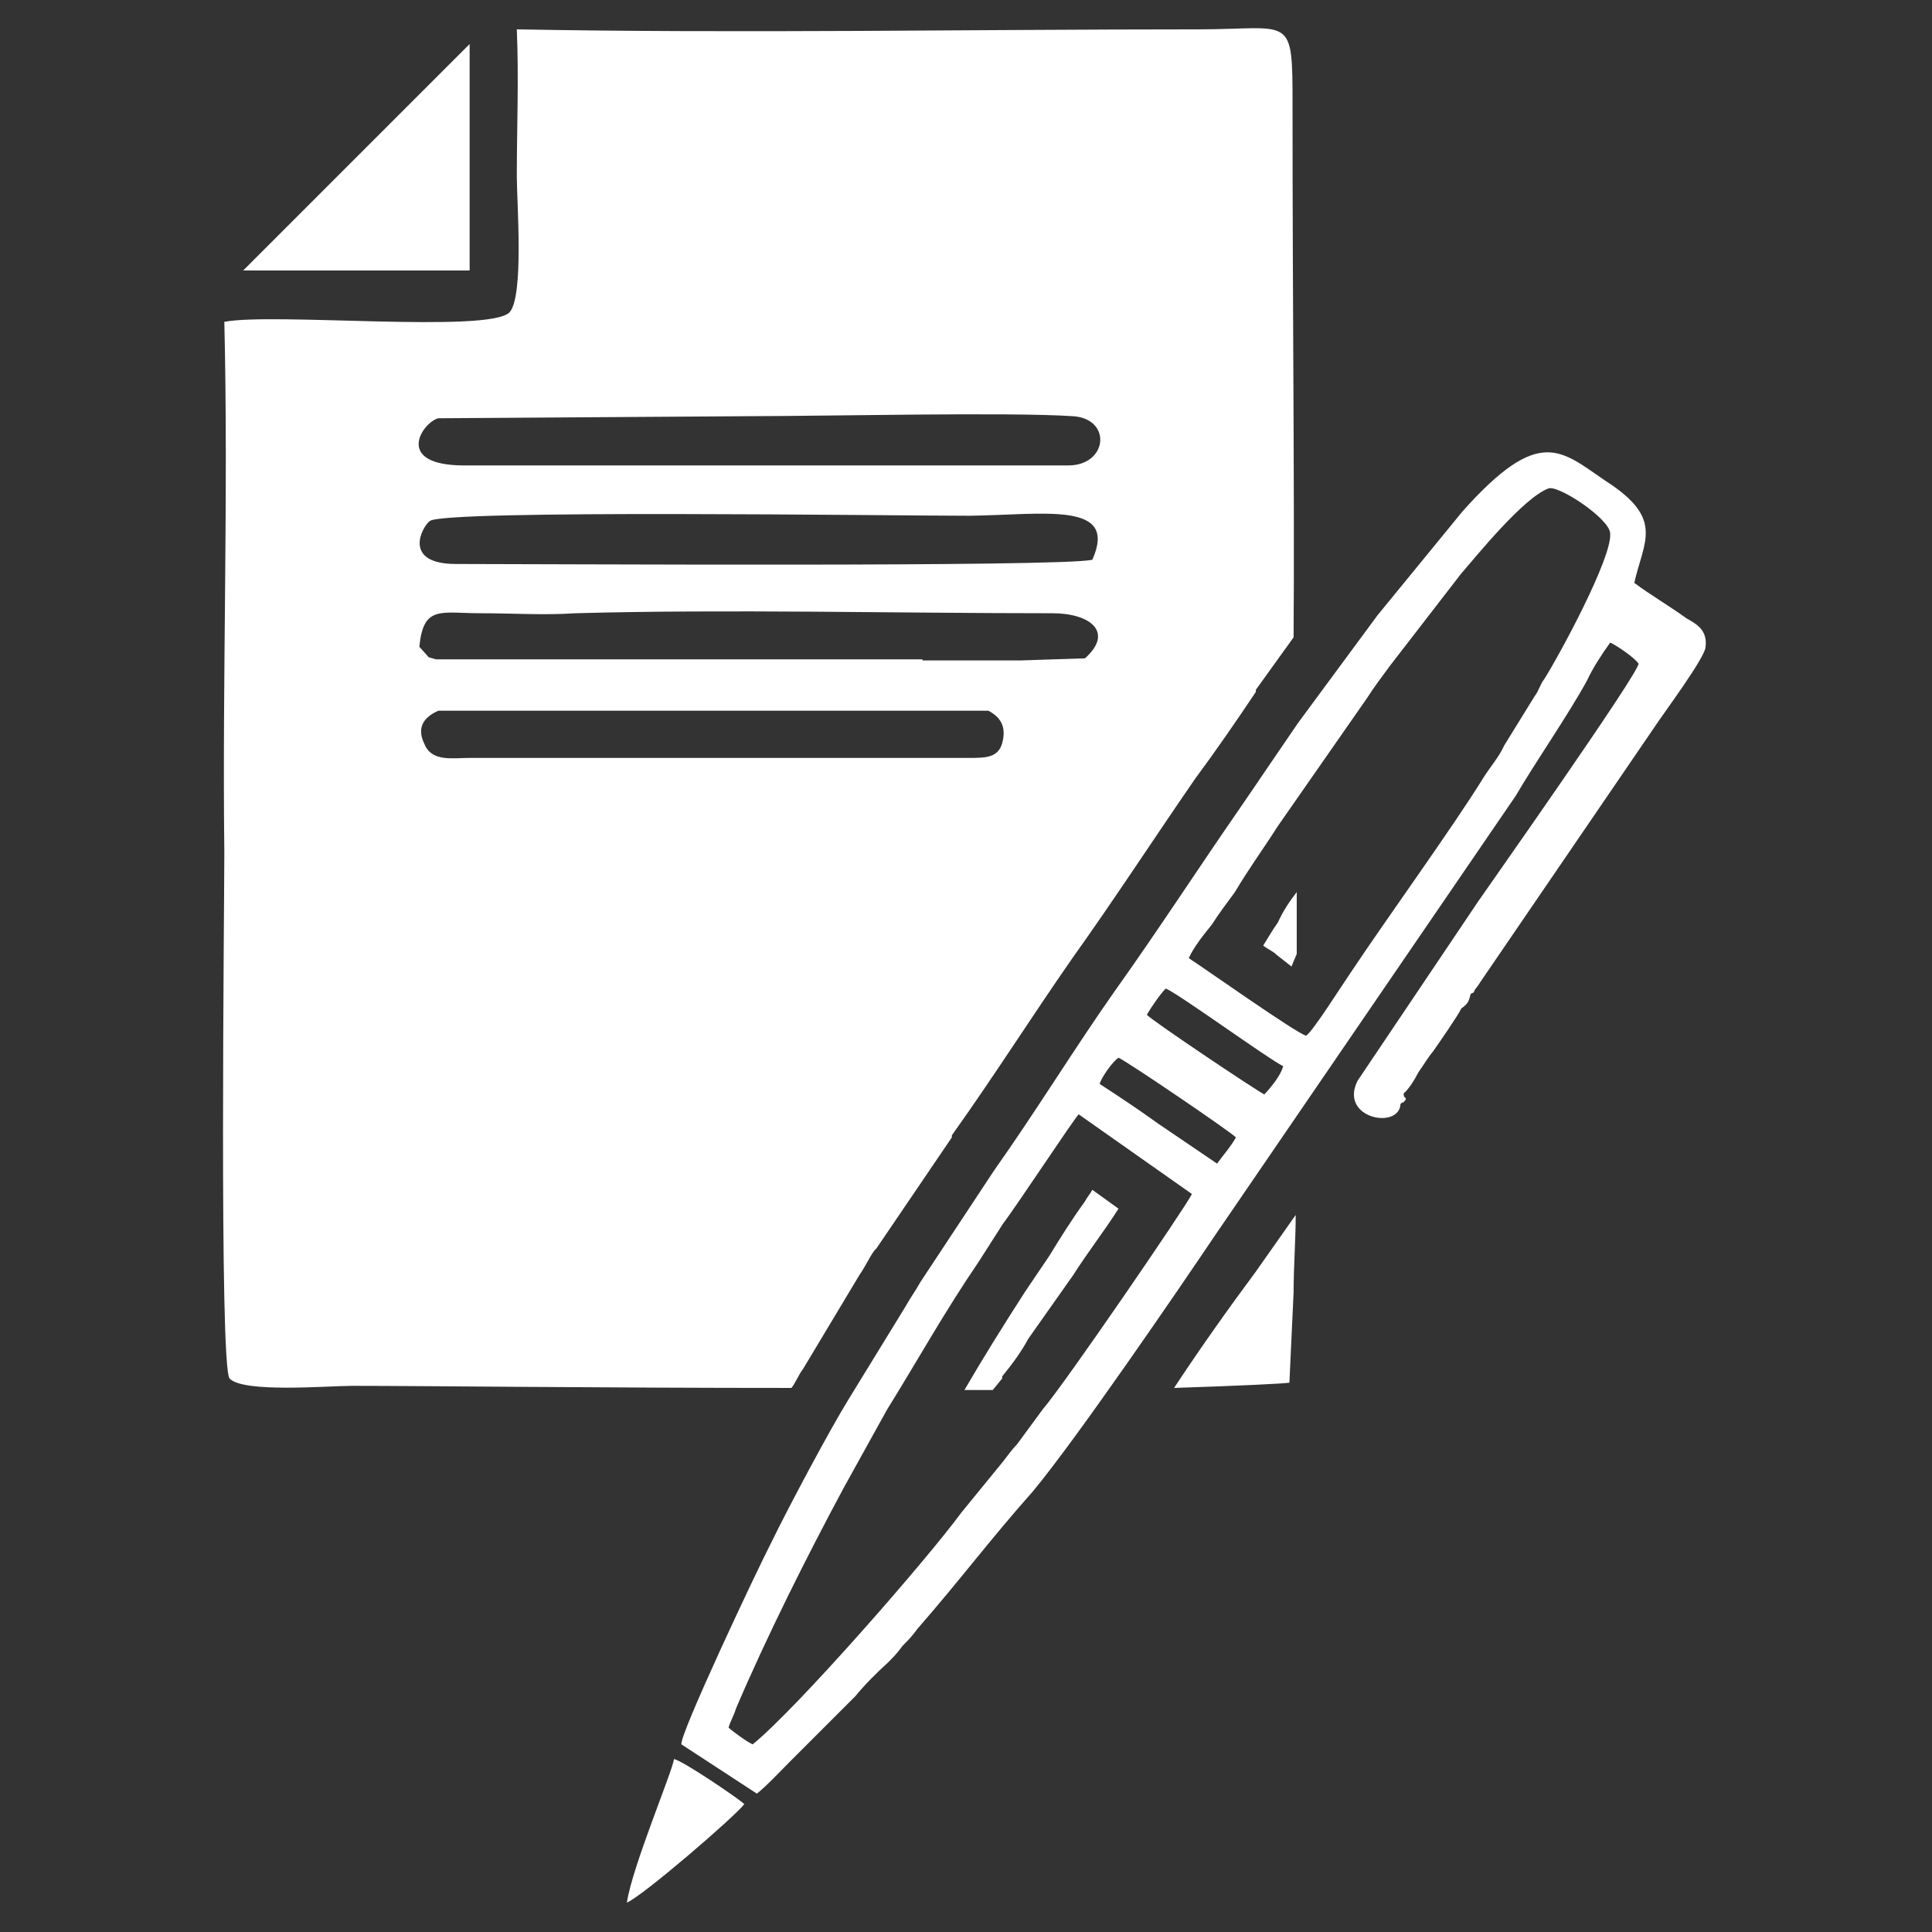 <?xml version="1.0" encoding="utf-8"?>
<!-- Generator: Adobe Illustrator 23.0.3, SVG Export Plug-In . SVG Version: 6.00 Build 0)  -->
<svg version="1.1" id="Layer_1" xmlns="http://www.w3.org/2000/svg" xmlns:xlink="http://www.w3.org/1999/xlink" x="0px" y="0px"
	 viewBox="0 0 184.3 184.3" style="enable-background:new 0 0 184.3 184.3;" xml:space="preserve">
<rect x="0" y="0" width="184.3" height="184.3" fill="#333333" stroke="none"/>
<style type="text/css">
	.st0{fill:#FFFFFF;}
</style>
<g id="Layer_x0020_1">
	<path class="st0" d="M104.2,53.4c-3.2,0.7-52.4,0.4-60.7,0.4c-5.2,0-3.2-3.6-2.5-4.1c1.4-1.1,43.9-0.5,51.5-0.5
		C99.7,49.1,106.7,47.8,104.2,53.4z M123.3,10.2c0-9,0-7.4-9-7.4c-21.6,0-43.6,0.4-65,0c0.2,4.7,0,9.4,0,14c0,2.5,0.7,11.5-0.7,13
		c-2,2-22.5,0-27.2,0.9c0.4,16.7-0.2,33.8,0,50.6c0,5.2-0.5,49,0.5,50.2c1.3,1.4,9.4,0.7,11.7,0.7c6.7,0,24.1,0.2,41.9,0.2
		c0.4-0.5,0.7-1.3,1.1-1.8l5.4-9c0.5-0.7,0.9-1.6,1.4-2.3l0.2-0.2l7.2-10.6v-0.2c4-5.6,7.6-11.3,11.5-16.9c4-5.6,7.7-11.3,11.7-17.1
		c2-2.7,4-5.6,5.8-8.3v-0.2l3.6-5C123.5,46.7,123.3,30.2,123.3,10.2z M92,132.6h2.7l0.9-1.1v-0.2c0.9-1.1,1.8-2.3,2.5-3.6
		c1.4-2,2.9-4.1,4.3-6.1c1.4-2.2,2.9-4.1,4.3-6.3l-2.5-1.8c-0.2,0.4-0.5,0.7-0.7,1.1c-1.3,1.8-2.3,3.4-3.4,5.2l-2.3,3.4
		C95.8,126.3,93.8,129.5,92,132.6z M112,132.4c6.1-0.2,10.3-0.4,11-0.5l0.4-8.6c0-2.5,0.2-4.9,0.2-7.4l-3.8,5.4
		C117.2,124.8,114.5,128.6,112,132.4z M123.7,91c0-2,0-4,0-5.9c-0.7,0.9-1.3,1.8-1.8,2.9c-0.5,0.7-0.9,1.4-1.4,2.2
		c0.5,0.4,0.9,0.5,1.3,0.9c0.5,0.4,0.9,0.7,1.4,1.1L123.7,91z M88,62.9h-4.9H41.6l-0.7-0.2L40,61.7c0.4-4,2-3.2,5.9-3.2
		c3.1,0,5.9,0.2,9,0c14.4-0.4,30.6,0,45.5,0c3.6,0,5.9,1.8,3.1,4.3l-6.1,0.2h-4.9H88z M94.3,67.8c0.9,0.5,1.8,1.3,1.3,3.1
		c-0.4,1.4-1.6,1.4-3.2,1.4H64.1l0,0h-5.9H44.8c-1.6,0-3.6,0.4-4.3-1.3c-0.9-1.8,0.2-2.7,1.3-3.2H94.3z M23.2,25.8h21.6V4.2
		L23.2,25.8z M44.3,44.4c-6.8,0-4-4.1-2.5-4.5l29.9-0.2c6.7,0,24.7-0.4,30.6,0c3.8,0.2,3.4,4.7-0.4,4.7H44.3z"/>
	<path class="st0" d="M71.8,166.4c-0.5-0.2-2-1.3-2.3-1.6c0.2-0.7,0.5-1.1,0.7-1.8c2.9-6.8,6.7-14.4,10.3-21.1
		c1.4-2.5,2.7-4.9,4.1-7.4c3.1-5,5.4-9.2,8.8-14.2l2.3-3.6c1.1-1.4,6.7-9.9,7.2-10.4l10.8,7.6c-0.5,1.1-12.2,18.2-14.2,20.5
		l-2.5,3.4c-0.5,0.5-0.9,1.1-1.3,1.6l-4,4.9C88.4,148.8,76,163,71.8,166.4z M133.9,104.3c0.5-0.4,1.1-1.4,1.4-2
		c0.5-0.7,0.9-1.4,1.4-2c0.5-0.7,2.5-3.6,2.7-4.1c0.7-0.5,0.7-0.7,0.9-1.4c0.4-0.2,0.2,0,0.4-0.4c0,0,0.4-0.5,0.5-0.7l16.6-24.3
		c0.7-1.1,4.9-6.7,4.9-7.7c0.2-1.6-0.9-2.2-1.8-2.7c-1.8-1.3-3.4-2.2-5-3.4c0.9-4,2.9-6.1-2.7-9.7c-4.3-2.9-6.3-5.4-13.7,2.9
		l-8.1,9.9L123.8,69c-2.2,3.2-3.8,5.6-5.8,8.5c-3.6,5.2-7.7,11.5-11.7,17.1c-3.8,5.4-7.4,11.3-11.5,17.1l-7,10.6
		c-0.5,0.9-0.9,1.4-1.4,2.3l-5.4,8.8c-1.8,2.9-5.8,10.4-7.4,13.7c-1.4,2.7-8.8,18.4-8.6,19.3l7.2,4.7c0.9-0.7,2.3-2.2,3.2-3.1
		c1.1-1.1,2-2,3.1-3.1c1.1-1.1,2-2,3.1-3.1c0.9-1.1,2-2.2,3.1-3.2c0.5-0.5,0.9-0.9,1.4-1.6c0.5-0.5,0.9-0.9,1.4-1.6
		c4.1-4.7,7-8.6,11-13.1c4.1-4.9,14-19.4,17.3-24.3l28.8-42.1c1.8-3.1,5-7.7,6.8-11c0.5-1.1,1.4-2.5,2.2-3.6c0.5,0.2,2.3,1.4,2.7,2
		c0.2,0.7-14.9,22.1-15.3,22.7l-11.5,17.1c-1.8,3.6,4,4.7,4.1,2.2c0.5-0.4,0,0.2,0.5-0.4C134.1,104.5,133.9,104.9,133.9,104.3z
		 M59.8,181.5c1.6-0.7,10.4-8.3,11.2-9.4c-0.5-0.5-5.8-4.1-6.7-4.3C64.1,169.1,60.3,178.1,59.8,181.5z M104.9,103.4
		c0.2-0.7,1.3-2.2,1.8-2.5c0.9,0.4,10.6,7,11.2,7.6c-0.5,0.9-1.3,1.8-1.8,2.5l-5.6-3.8C108.7,105.9,106.9,104.7,104.9,103.4z
		 M109.4,96.8c0.4-0.7,1.3-2,1.8-2.5c1.1,0.4,9.9,6.8,11.2,7.4c-0.2,0.9-1.3,2.2-1.8,2.7C119.5,103.8,109.8,97.3,109.4,96.8z
		 M113.4,91.4c0.5-1.1,1.4-2.2,2.2-3.2c0.7-1.1,1.4-2,2.2-3.1c1.3-2.2,2.7-4.1,4.1-6.3l8.5-12.2c0.7-1.1,1.4-2,2.2-3.1l6.8-8.8
		c1.4-1.6,5.9-7.2,8.3-8.1c0.9-0.4,5.9,2.9,5.9,4.3c0.2,2.3-4.9,11.7-6.3,13.9c-0.4,0.5-0.5,1.1-0.9,1.6l-2.9,4.7
		c-0.5,1.1-1.3,2-2,3.1c-2.9,4.7-9,13.1-12.6,18.5c-0.9,1.3-3.6,5.6-4.3,6.1C123.7,98.6,114.8,92.3,113.4,91.4z"/>
</g>
</svg>
